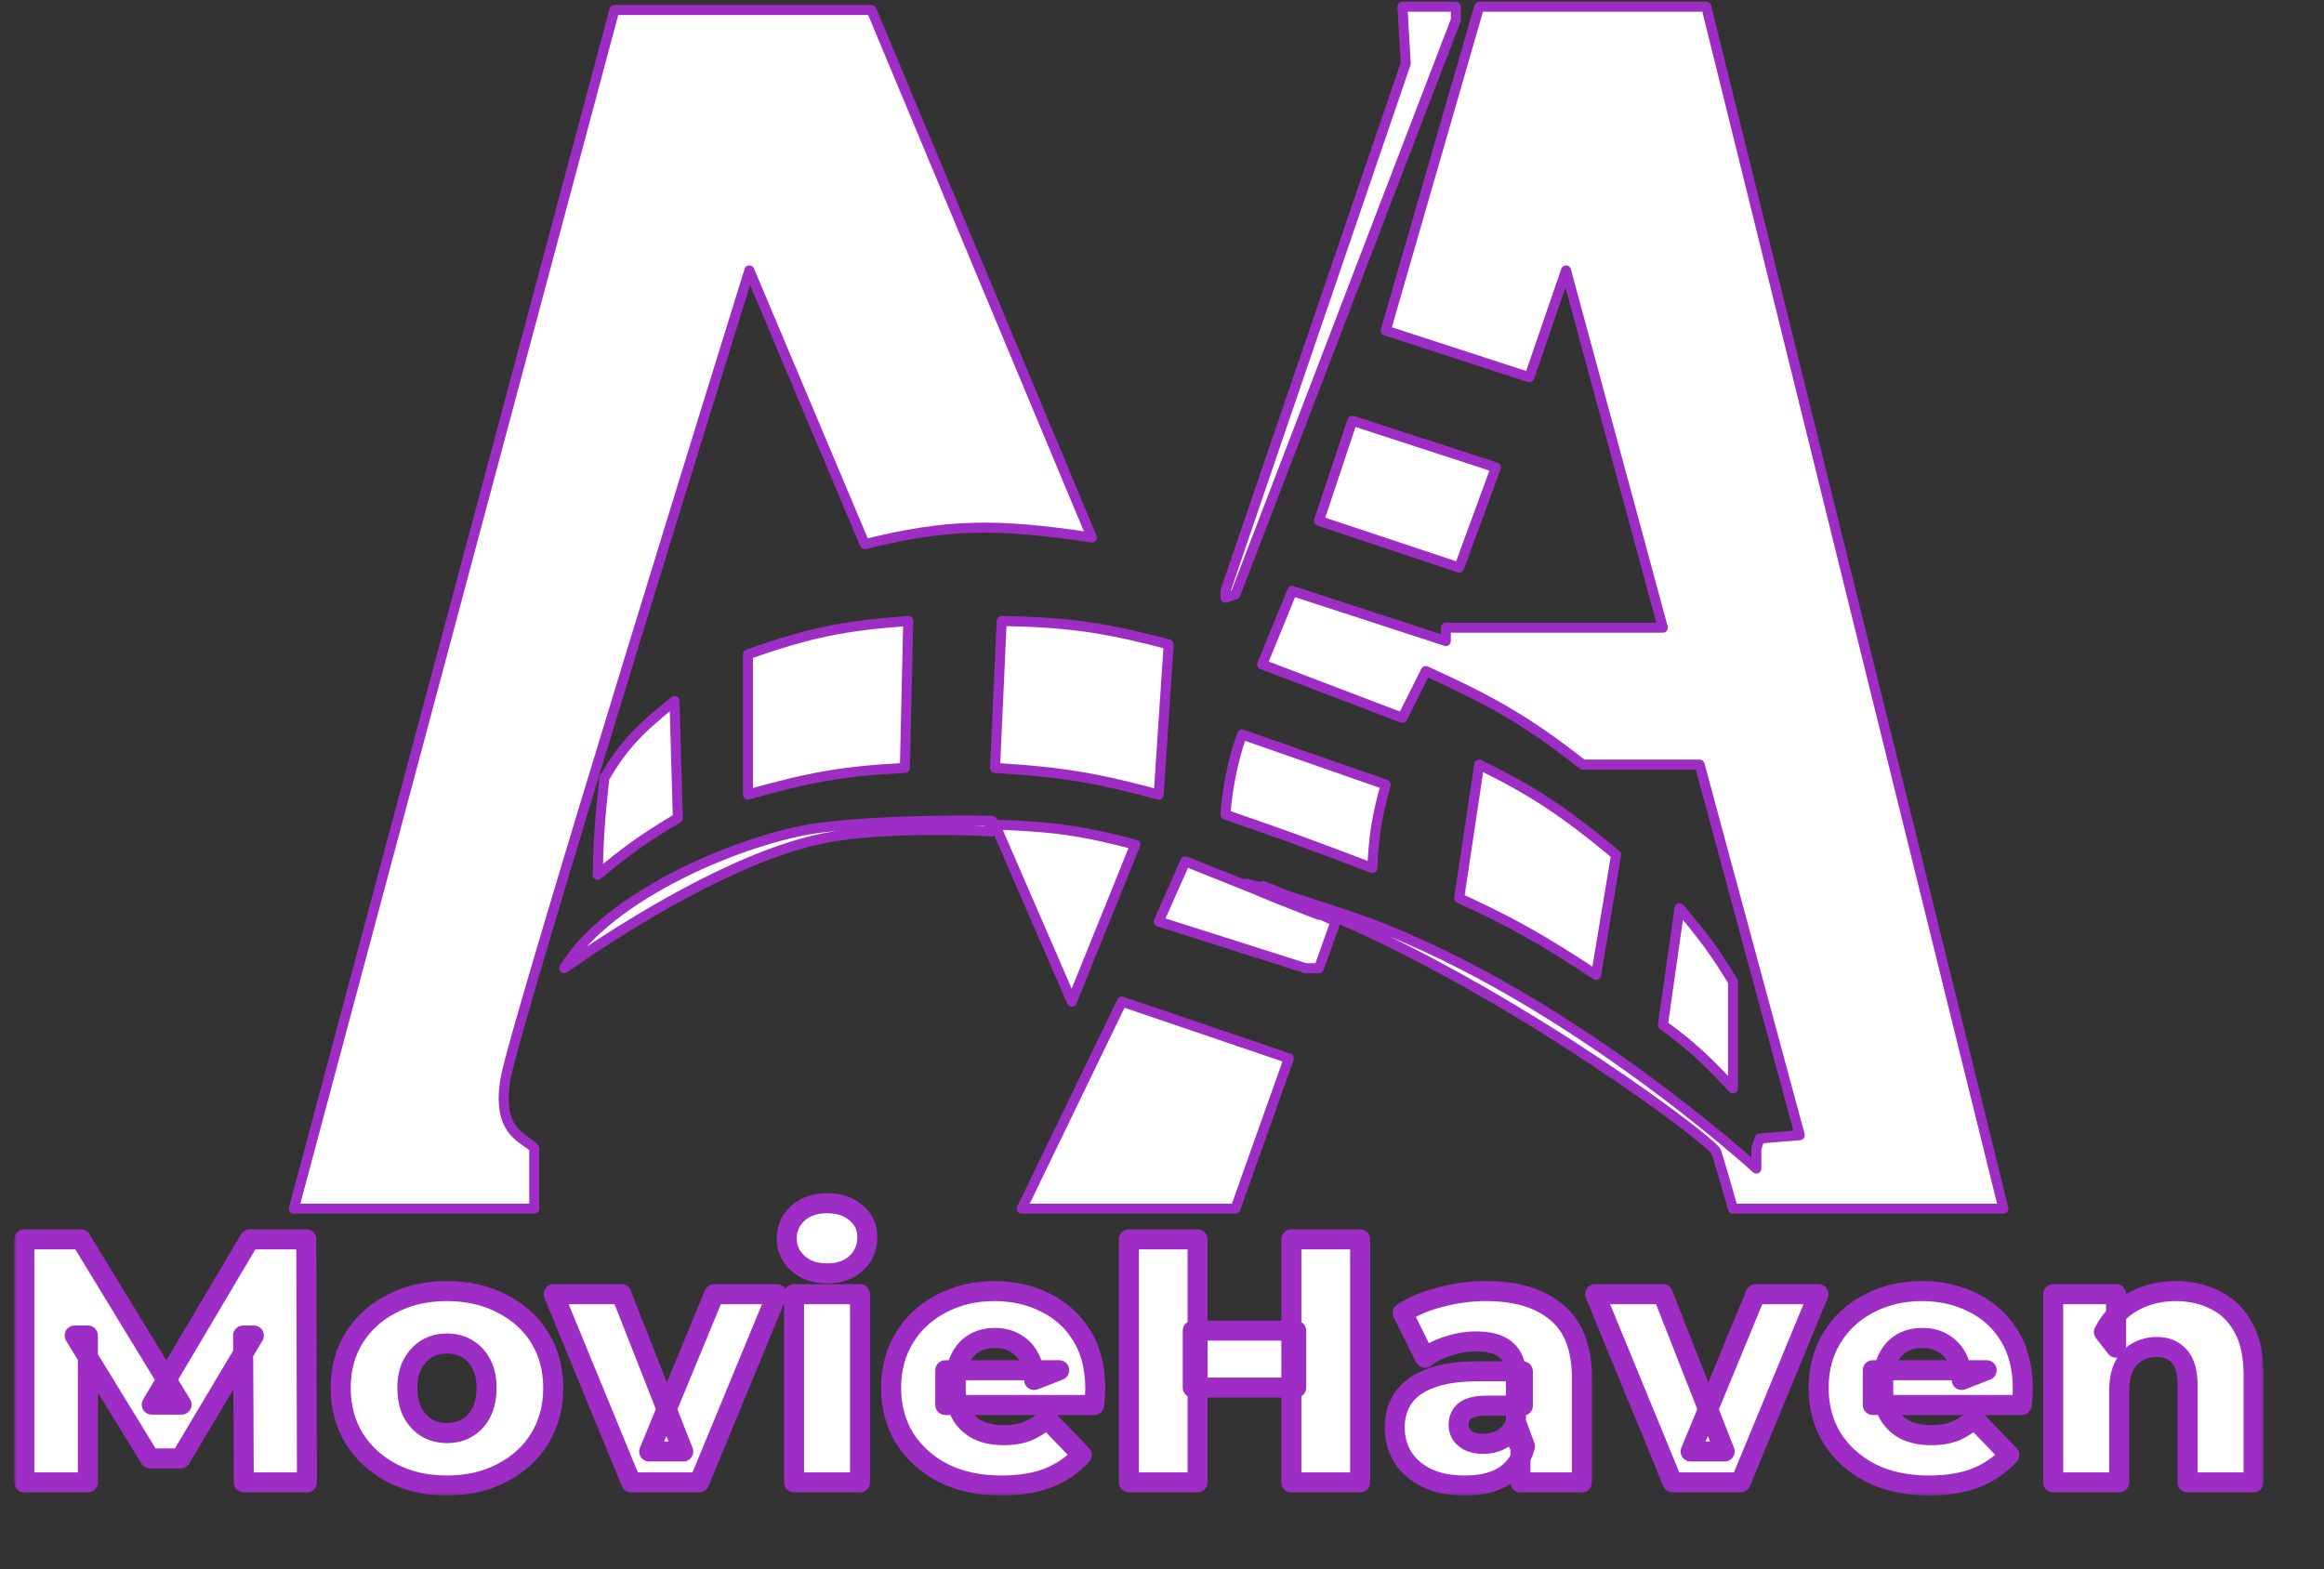 <svg width="348" height="235" viewBox="0 0 348 235" fill="none" xmlns="http://www.w3.org/2000/svg">
<rect x="0" y="0" width="348" height="235" fill="#333333" stroke="none"/>
<path d="M90.5 116.5C89.787 122.873 89.62 125.935 89.5 131C93.56 127.647 96.014 125.776 101.5 122.5L101 105C95.837 109.112 93.376 111.572 90.5 116.5Z" fill="white"/>
<path d="M112 119V98C121.362 94.673 126.617 93.674 136 93L135.5 115C125.976 115.489 120.868 116.491 112 119Z" fill="white"/>
<path d="M149 115L150 93C160.074 93.173 165.527 94.019 175 96.5L173.5 119C164.721 116.644 159.495 115.63 149 115Z" fill="white"/>
<path d="M197.5 78L202.5 63L224 70L218.5 85L197.5 78Z" fill="white"/>
<path d="M218.5 134.5L221.5 114.5C229.351 118.368 233.835 121.249 242 128L239 146C230.83 140.628 226.332 138.1 218.5 134.5Z" fill="white"/>
<path d="M249 153.5L251.5 136C254.988 140.139 256.804 142.519 259.5 147V163C255.723 158.964 253.516 156.791 249 153.5Z" fill="white"/>
<path d="M153 181L168 150L193 158.5L185 181H153Z" fill="white"/>
<path d="M123.5 125.5C106.79 128.777 84.5 145 84.5 145C91.069 133.936 111.5 125.5 122.5 124C133.5 122.5 152.411 122.903 148 123L148.5 124.5C148.5 124.5 133.088 123.62 123.5 125.5Z" fill="white"/>
<path d="M90.5 116.5C89.787 122.873 89.62 125.935 89.5 131C93.56 127.647 96.014 125.776 101.5 122.5L101 105C95.837 109.112 93.376 111.572 90.5 116.5Z" stroke="#9D2DC5" stroke-width="1.5" stroke-linejoin="round"/>
<path d="M112 119V98C121.362 94.673 126.617 93.674 136 93L135.5 115C125.976 115.489 120.868 116.491 112 119Z" stroke="#9D2DC5" stroke-width="1.5" stroke-linejoin="round"/>
<path d="M149 115L150 93C160.074 93.173 165.527 94.019 175 96.5L173.5 119C164.721 116.644 159.495 115.63 149 115Z" stroke="#9D2DC5" stroke-width="1.5" stroke-linejoin="round"/>
<path d="M197.5 78L202.5 63L224 70L218.5 85L197.5 78Z" stroke="#9D2DC5" stroke-width="1.5" stroke-linejoin="round"/>
<path d="M218.5 134.5L221.5 114.5C229.351 118.368 233.835 121.249 242 128L239 146C230.83 140.628 226.332 138.1 218.5 134.5Z" stroke="#9D2DC5" stroke-width="1.5" stroke-linejoin="round"/>
<path d="M249 153.5L251.5 136C254.988 140.139 256.804 142.519 259.5 147V163C255.723 158.964 253.516 156.791 249 153.5Z" stroke="#9D2DC5" stroke-width="1.5" stroke-linejoin="round"/>
<path d="M153 181L168 150L193 158.5L185 181H153Z" stroke="#9D2DC5" stroke-width="1.5" stroke-linejoin="round"/>
<path d="M123.5 125.5C106.79 128.777 84.5 145 84.5 145C91.069 133.936 111.5 125.5 122.5 124C133.5 122.5 152.411 122.903 148 123L148.5 124.5C148.5 124.5 133.088 123.62 123.5 125.5Z" stroke="#9D2DC5" stroke-width="1.5" stroke-linejoin="round"/>
<path d="M186 110C185.333 111.667 183.9 116.4 183.5 122C192.015 124.928 196.833 126.682 205.5 130C205.712 125.101 206.177 122.3 207.5 117.5L186 110Z" fill="white" stroke="#9D2DC5" stroke-width="1.5" stroke-linejoin="round"/>
<path d="M92 1.5L44 181H80V172C79 170.5 74.211 170 75.711 161.5C77.211 153 112.211 40.5 112.211 40.5L129.5 81.5C141.658 78.473 149.066 78.31 163.5 80.5L130.5 1.5H92Z" fill="white"/>
<path d="M160.5 150L149 123.5C157.446 123.774 162.06 124.383 170 126.5L160.5 150Z" fill="white"/>
<path d="M92 1.5L44 181H80V172C79 170.5 74.211 170 75.711 161.5C77.211 153 112.211 40.5 112.211 40.5L129.5 81.5C141.658 78.473 149.066 78.31 163.5 80.5L130.5 1.5H92Z" stroke="#9D2DC5" stroke-width="1.5" stroke-linejoin="round"/>
<path d="M160.5 150L149 123.5C157.446 123.774 162.06 124.383 170 126.5L160.5 150Z" stroke="#9D2DC5" stroke-width="1.5" stroke-linejoin="round"/>
<path d="M210.5 9.5L210 1H218V3L185 89L183.5 89.5V88.5L210.5 9.5Z" fill="white"/>
<path d="M207.5 49.5L221.5 1H255.5L300 181H259.5C259.5 181 257.5 174 257 172.5C256.5 171 228.5 149.931 201.5 138C197.287 136.138 194.352 134.858 192.399 134.022C191.615 133.773 190.919 133.555 190.305 133.366C193.143 134.792 200 138 200 138L197.5 145H195.5L173.5 138L177.5 129L187.984 133.193C185.755 132.217 185.289 131.823 190.305 133.366C188.525 132.472 188.327 132.279 192.399 134.022C194.649 134.736 197.629 135.71 201.5 137C233 147.5 263 175 263 175V172L263.5 170.5L269.5 170L254.5 114.5H237C228.816 108.086 223.617 105.075 213.5 100.5L210 107.5L189 99.5L193.5 88.5L216.5 96V94H249L234.5 40.5L229 56.5L207.5 49.5Z" fill="white"/>
<path d="M210 1L210.5 9.5L183.5 88.5V89.5L185 89L218 3V1H210ZM221.5 1L207.5 49.5L229 56.5L234.5 40.5L249 94H216.5V96L193.5 88.5L189 99.5L210 107.5L213.5 100.5C223.617 105.075 228.816 108.086 237 114.5H254.5L269.5 170L263.5 170.5L263 172V175C263 175 233 147.5 201.5 137C170 126.5 197.5 137 197.5 137L177.5 129L173.5 138L195.5 145H197.5L200 138C200 138 174.5 126.069 201.5 138C228.5 149.931 256.5 171 257 172.5C257.5 174 259.5 181 259.5 181H300L255.5 1H221.5Z" stroke="#9D2DC5" stroke-width="1.5" stroke-linejoin="round"/>
<mask id="path-6-outside-1_79_9" maskUnits="userSpaceOnUse" x="2" y="178" width="337" height="46" fill="black">
<rect fill="white" x="2" y="178" width="337" height="46"/>
<path d="M3.64 222V185.6H12.116L27.196 210.352H22.724L37.388 185.6H45.864L45.968 222H36.504L36.4 200.004H38.012L27.04 218.412H22.464L11.18 200.004H13.156V222H3.64ZM66.929 222.468C63.844 222.468 61.105 221.844 58.713 220.596C56.321 219.348 54.432 217.632 53.045 215.448C51.693 213.229 51.017 210.699 51.017 207.856C51.017 205.013 51.693 202.5 53.045 200.316C54.432 198.132 56.321 196.433 58.713 195.22C61.105 193.972 63.844 193.348 66.929 193.348C70.015 193.348 72.753 193.972 75.145 195.22C77.572 196.433 79.461 198.132 80.813 200.316C82.165 202.5 82.841 205.013 82.841 207.856C82.841 210.699 82.165 213.229 80.813 215.448C79.461 217.632 77.572 219.348 75.145 220.596C72.753 221.844 70.015 222.468 66.929 222.468ZM66.929 214.616C68.073 214.616 69.079 214.356 69.945 213.836C70.847 213.316 71.557 212.553 72.077 211.548C72.597 210.508 72.857 209.277 72.857 207.856C72.857 206.435 72.597 205.239 72.077 204.268C71.557 203.263 70.847 202.5 69.945 201.98C69.079 201.46 68.073 201.2 66.929 201.2C65.82 201.2 64.815 201.46 63.913 201.98C63.047 202.5 62.336 203.263 61.781 204.268C61.261 205.239 61.001 206.435 61.001 207.856C61.001 209.277 61.261 210.508 61.781 211.548C62.336 212.553 63.047 213.316 63.913 213.836C64.815 214.356 65.82 214.616 66.929 214.616ZM94.508 222L82.912 193.816H93.052L102.308 217.372H97.212L106.936 193.816H116.348L104.7 222H94.508ZM118.902 222V193.816H128.782V222H118.902ZM123.842 190.696C122.04 190.696 120.584 190.193 119.474 189.188C118.365 188.183 117.81 186.935 117.81 185.444C117.81 183.953 118.365 182.705 119.474 181.7C120.584 180.695 122.04 180.192 123.842 180.192C125.645 180.192 127.101 180.677 128.21 181.648C129.32 182.584 129.874 183.797 129.874 185.288C129.874 186.848 129.32 188.148 128.21 189.188C127.136 190.193 125.68 190.696 123.842 190.696ZM149.971 222.468C146.643 222.468 143.731 221.844 141.235 220.596C138.774 219.313 136.85 217.58 135.463 215.396C134.111 213.177 133.435 210.664 133.435 207.856C133.435 205.048 134.094 202.552 135.411 200.368C136.763 198.149 138.618 196.433 140.975 195.22C143.333 193.972 145.985 193.348 148.931 193.348C151.705 193.348 154.235 193.92 156.523 195.064C158.811 196.173 160.631 197.82 161.983 200.004C163.335 202.188 164.011 204.84 164.011 207.96C164.011 208.307 163.994 208.705 163.959 209.156C163.925 209.607 163.89 210.023 163.855 210.404H141.547V205.204H158.603L154.859 206.66C154.894 205.377 154.651 204.268 154.131 203.332C153.646 202.396 152.953 201.668 152.051 201.148C151.185 200.628 150.162 200.368 148.983 200.368C147.805 200.368 146.765 200.628 145.863 201.148C144.997 201.668 144.321 202.413 143.835 203.384C143.35 204.32 143.107 205.429 143.107 206.712V208.22C143.107 209.607 143.385 210.803 143.939 211.808C144.529 212.813 145.361 213.593 146.435 214.148C147.51 214.668 148.793 214.928 150.283 214.928C151.67 214.928 152.849 214.737 153.819 214.356C154.825 213.94 155.813 213.316 156.783 212.484L161.983 217.892C160.631 219.383 158.967 220.527 156.991 221.324C155.015 222.087 152.675 222.468 149.971 222.468ZM193.371 185.6H203.667V222H193.371V185.6ZM179.331 222H169.035V185.6H179.331V222ZM194.099 207.804H178.603V199.276H194.099V207.804ZM227.673 222V216.748L226.997 215.448V205.776C226.997 204.216 226.512 203.02 225.541 202.188C224.605 201.321 223.097 200.888 221.017 200.888C219.665 200.888 218.296 201.113 216.909 201.564C215.522 201.98 214.344 202.569 213.373 203.332L210.045 196.624C211.64 195.584 213.546 194.787 215.765 194.232C218.018 193.643 220.254 193.348 222.473 193.348C227.049 193.348 230.585 194.405 233.081 196.52C235.612 198.6 236.877 201.876 236.877 206.348V222H227.673ZM219.353 222.468C217.1 222.468 215.193 222.087 213.633 221.324C212.073 220.561 210.877 219.521 210.045 218.204C209.248 216.887 208.849 215.413 208.849 213.784C208.849 212.051 209.282 210.56 210.149 209.312C211.05 208.029 212.42 207.059 214.257 206.4C216.094 205.707 218.469 205.36 221.381 205.36H228.037V210.508H222.733C221.138 210.508 220.012 210.768 219.353 211.288C218.729 211.808 218.417 212.501 218.417 213.368C218.417 214.235 218.746 214.928 219.405 215.448C220.064 215.968 220.965 216.228 222.109 216.228C223.184 216.228 224.154 215.968 225.021 215.448C225.922 214.893 226.581 214.061 226.997 212.952L228.349 216.592C227.829 218.533 226.806 220.007 225.281 221.012C223.79 221.983 221.814 222.468 219.353 222.468ZM250.458 222L238.862 193.816H249.002L258.258 217.372H253.162L262.886 193.816H272.298L260.65 222H250.458ZM288.858 222.468C285.53 222.468 282.618 221.844 280.122 220.596C277.661 219.313 275.737 217.58 274.35 215.396C272.998 213.177 272.322 210.664 272.322 207.856C272.322 205.048 272.981 202.552 274.298 200.368C275.65 198.149 277.505 196.433 279.862 195.22C282.219 193.972 284.871 193.348 287.818 193.348C290.591 193.348 293.122 193.92 295.41 195.064C297.698 196.173 299.518 197.82 300.87 200.004C302.222 202.188 302.898 204.84 302.898 207.96C302.898 208.307 302.881 208.705 302.846 209.156C302.811 209.607 302.777 210.023 302.742 210.404H280.434V205.204H297.49L293.746 206.66C293.781 205.377 293.538 204.268 293.018 203.332C292.533 202.396 291.839 201.668 290.938 201.148C290.071 200.628 289.049 200.368 287.87 200.368C286.691 200.368 285.651 200.628 284.75 201.148C283.883 201.668 283.207 202.413 282.722 203.384C282.237 204.32 281.994 205.429 281.994 206.712V208.22C281.994 209.607 282.271 210.803 282.826 211.808C283.415 212.813 284.247 213.593 285.322 214.148C286.397 214.668 287.679 214.928 289.17 214.928C290.557 214.928 291.735 214.737 292.706 214.356C293.711 213.94 294.699 213.316 295.67 212.484L300.87 217.892C299.518 219.383 297.854 220.527 295.878 221.324C293.902 222.087 291.562 222.468 288.858 222.468ZM325.809 193.348C327.993 193.348 329.969 193.799 331.737 194.7C333.505 195.567 334.892 196.919 335.897 198.756C336.937 200.593 337.457 202.968 337.457 205.88V222H327.577V207.492C327.577 205.481 327.161 204.025 326.329 203.124C325.532 202.188 324.405 201.72 322.949 201.72C321.909 201.72 320.956 201.963 320.089 202.448C319.223 202.899 318.547 203.609 318.061 204.58C317.576 205.551 317.333 206.816 317.333 208.376V222H307.453V193.816H316.865V201.824L315.045 199.484C316.12 197.439 317.593 195.913 319.465 194.908C321.337 193.868 323.452 193.348 325.809 193.348Z"/>
</mask>
<path d="M3.64 222V185.6H12.116L27.196 210.352H22.724L37.388 185.6H45.864L45.968 222H36.504L36.4 200.004H38.012L27.04 218.412H22.464L11.18 200.004H13.156V222H3.64ZM66.929 222.468C63.844 222.468 61.105 221.844 58.713 220.596C56.321 219.348 54.432 217.632 53.045 215.448C51.693 213.229 51.017 210.699 51.017 207.856C51.017 205.013 51.693 202.5 53.045 200.316C54.432 198.132 56.321 196.433 58.713 195.22C61.105 193.972 63.844 193.348 66.929 193.348C70.015 193.348 72.753 193.972 75.145 195.22C77.572 196.433 79.461 198.132 80.813 200.316C82.165 202.5 82.841 205.013 82.841 207.856C82.841 210.699 82.165 213.229 80.813 215.448C79.461 217.632 77.572 219.348 75.145 220.596C72.753 221.844 70.015 222.468 66.929 222.468ZM66.929 214.616C68.073 214.616 69.079 214.356 69.945 213.836C70.847 213.316 71.557 212.553 72.077 211.548C72.597 210.508 72.857 209.277 72.857 207.856C72.857 206.435 72.597 205.239 72.077 204.268C71.557 203.263 70.847 202.5 69.945 201.98C69.079 201.46 68.073 201.2 66.929 201.2C65.82 201.2 64.815 201.46 63.913 201.98C63.047 202.5 62.336 203.263 61.781 204.268C61.261 205.239 61.001 206.435 61.001 207.856C61.001 209.277 61.261 210.508 61.781 211.548C62.336 212.553 63.047 213.316 63.913 213.836C64.815 214.356 65.82 214.616 66.929 214.616ZM94.508 222L82.912 193.816H93.052L102.308 217.372H97.212L106.936 193.816H116.348L104.7 222H94.508ZM118.902 222V193.816H128.782V222H118.902ZM123.842 190.696C122.04 190.696 120.584 190.193 119.474 189.188C118.365 188.183 117.81 186.935 117.81 185.444C117.81 183.953 118.365 182.705 119.474 181.7C120.584 180.695 122.04 180.192 123.842 180.192C125.645 180.192 127.101 180.677 128.21 181.648C129.32 182.584 129.874 183.797 129.874 185.288C129.874 186.848 129.32 188.148 128.21 189.188C127.136 190.193 125.68 190.696 123.842 190.696ZM149.971 222.468C146.643 222.468 143.731 221.844 141.235 220.596C138.774 219.313 136.85 217.58 135.463 215.396C134.111 213.177 133.435 210.664 133.435 207.856C133.435 205.048 134.094 202.552 135.411 200.368C136.763 198.149 138.618 196.433 140.975 195.22C143.333 193.972 145.985 193.348 148.931 193.348C151.705 193.348 154.235 193.92 156.523 195.064C158.811 196.173 160.631 197.82 161.983 200.004C163.335 202.188 164.011 204.84 164.011 207.96C164.011 208.307 163.994 208.705 163.959 209.156C163.925 209.607 163.89 210.023 163.855 210.404H141.547V205.204H158.603L154.859 206.66C154.894 205.377 154.651 204.268 154.131 203.332C153.646 202.396 152.953 201.668 152.051 201.148C151.185 200.628 150.162 200.368 148.983 200.368C147.805 200.368 146.765 200.628 145.863 201.148C144.997 201.668 144.321 202.413 143.835 203.384C143.35 204.32 143.107 205.429 143.107 206.712V208.22C143.107 209.607 143.385 210.803 143.939 211.808C144.529 212.813 145.361 213.593 146.435 214.148C147.51 214.668 148.793 214.928 150.283 214.928C151.67 214.928 152.849 214.737 153.819 214.356C154.825 213.94 155.813 213.316 156.783 212.484L161.983 217.892C160.631 219.383 158.967 220.527 156.991 221.324C155.015 222.087 152.675 222.468 149.971 222.468ZM193.371 185.6H203.667V222H193.371V185.6ZM179.331 222H169.035V185.6H179.331V222ZM194.099 207.804H178.603V199.276H194.099V207.804ZM227.673 222V216.748L226.997 215.448V205.776C226.997 204.216 226.512 203.02 225.541 202.188C224.605 201.321 223.097 200.888 221.017 200.888C219.665 200.888 218.296 201.113 216.909 201.564C215.522 201.98 214.344 202.569 213.373 203.332L210.045 196.624C211.64 195.584 213.546 194.787 215.765 194.232C218.018 193.643 220.254 193.348 222.473 193.348C227.049 193.348 230.585 194.405 233.081 196.52C235.612 198.6 236.877 201.876 236.877 206.348V222H227.673ZM219.353 222.468C217.1 222.468 215.193 222.087 213.633 221.324C212.073 220.561 210.877 219.521 210.045 218.204C209.248 216.887 208.849 215.413 208.849 213.784C208.849 212.051 209.282 210.56 210.149 209.312C211.05 208.029 212.42 207.059 214.257 206.4C216.094 205.707 218.469 205.36 221.381 205.36H228.037V210.508H222.733C221.138 210.508 220.012 210.768 219.353 211.288C218.729 211.808 218.417 212.501 218.417 213.368C218.417 214.235 218.746 214.928 219.405 215.448C220.064 215.968 220.965 216.228 222.109 216.228C223.184 216.228 224.154 215.968 225.021 215.448C225.922 214.893 226.581 214.061 226.997 212.952L228.349 216.592C227.829 218.533 226.806 220.007 225.281 221.012C223.79 221.983 221.814 222.468 219.353 222.468ZM250.458 222L238.862 193.816H249.002L258.258 217.372H253.162L262.886 193.816H272.298L260.65 222H250.458ZM288.858 222.468C285.53 222.468 282.618 221.844 280.122 220.596C277.661 219.313 275.737 217.58 274.35 215.396C272.998 213.177 272.322 210.664 272.322 207.856C272.322 205.048 272.981 202.552 274.298 200.368C275.65 198.149 277.505 196.433 279.862 195.22C282.219 193.972 284.871 193.348 287.818 193.348C290.591 193.348 293.122 193.92 295.41 195.064C297.698 196.173 299.518 197.82 300.87 200.004C302.222 202.188 302.898 204.84 302.898 207.96C302.898 208.307 302.881 208.705 302.846 209.156C302.811 209.607 302.777 210.023 302.742 210.404H280.434V205.204H297.49L293.746 206.66C293.781 205.377 293.538 204.268 293.018 203.332C292.533 202.396 291.839 201.668 290.938 201.148C290.071 200.628 289.049 200.368 287.87 200.368C286.691 200.368 285.651 200.628 284.75 201.148C283.883 201.668 283.207 202.413 282.722 203.384C282.237 204.32 281.994 205.429 281.994 206.712V208.22C281.994 209.607 282.271 210.803 282.826 211.808C283.415 212.813 284.247 213.593 285.322 214.148C286.397 214.668 287.679 214.928 289.17 214.928C290.557 214.928 291.735 214.737 292.706 214.356C293.711 213.94 294.699 213.316 295.67 212.484L300.87 217.892C299.518 219.383 297.854 220.527 295.878 221.324C293.902 222.087 291.562 222.468 288.858 222.468ZM325.809 193.348C327.993 193.348 329.969 193.799 331.737 194.7C333.505 195.567 334.892 196.919 335.897 198.756C336.937 200.593 337.457 202.968 337.457 205.88V222H327.577V207.492C327.577 205.481 327.161 204.025 326.329 203.124C325.532 202.188 324.405 201.72 322.949 201.72C321.909 201.72 320.956 201.963 320.089 202.448C319.223 202.899 318.547 203.609 318.061 204.58C317.576 205.551 317.333 206.816 317.333 208.376V222H307.453V193.816H316.865V201.824L315.045 199.484C316.12 197.439 317.593 195.913 319.465 194.908C321.337 193.868 323.452 193.348 325.809 193.348Z" fill="white"/>
<path d="M3.64 222H2.14C2.14 222.828 2.812 223.5 3.64 223.5L3.64 222ZM3.64 185.6V184.1C2.812 184.1 2.14 184.772 2.14 185.6H3.64ZM12.116 185.6L13.397 184.82C13.125 184.373 12.639 184.1 12.116 184.1V185.6ZM27.196 210.352V211.852C27.738 211.852 28.238 211.559 28.504 211.087C28.769 210.614 28.759 210.035 28.477 209.572L27.196 210.352ZM22.724 210.352L21.433 209.587C21.159 210.051 21.154 210.626 21.421 211.095C21.688 211.563 22.185 211.852 22.724 211.852V210.352ZM37.388 185.6V184.1C36.858 184.1 36.368 184.38 36.097 184.835L37.388 185.6ZM45.864 185.6L47.364 185.596C47.362 184.769 46.691 184.1 45.864 184.1V185.6ZM45.968 222V223.5C46.367 223.5 46.749 223.341 47.03 223.059C47.312 222.777 47.469 222.394 47.468 221.996L45.968 222ZM36.504 222L35.004 222.007C35.008 222.833 35.678 223.5 36.504 223.5V222ZM36.4 200.004V198.504C36.001 198.504 35.618 198.663 35.337 198.946C35.055 199.229 34.898 199.612 34.9 200.011L36.4 200.004ZM38.012 200.004L39.3 200.772C39.577 200.308 39.583 199.732 39.316 199.263C39.05 198.794 38.552 198.504 38.012 198.504V200.004ZM27.04 218.412V219.912C27.569 219.912 28.058 219.634 28.328 219.18L27.04 218.412ZM22.464 218.412L21.185 219.196C21.458 219.641 21.942 219.912 22.464 219.912V218.412ZM11.18 200.004V198.504C10.637 198.504 10.136 198.797 9.871 199.271C9.606 199.745 9.617 200.325 9.901 200.788L11.18 200.004ZM13.156 200.004H14.656C14.656 199.176 13.984 198.504 13.156 198.504V200.004ZM13.156 222V223.5C13.984 223.5 14.656 222.828 14.656 222H13.156ZM5.14 222V185.6H2.14V222H5.14ZM3.64 187.1H12.116V184.1H3.64V187.1ZM10.835 186.38L25.915 211.132L28.477 209.572L13.397 184.82L10.835 186.38ZM27.196 208.852H22.724V211.852H27.196V208.852ZM24.015 211.117L38.678 186.365L36.097 184.835L21.433 209.587L24.015 211.117ZM37.388 187.1H45.864V184.1H37.388V187.1ZM44.364 185.604L44.468 222.004L47.468 221.996L47.364 185.596L44.364 185.604ZM45.968 220.5H36.504V223.5H45.968V220.5ZM38.004 221.993L37.9 199.997L34.9 200.011L35.004 222.007L38.004 221.993ZM36.4 201.504H38.012V198.504H36.4V201.504ZM36.724 199.236L25.752 217.644L28.328 219.18L39.3 200.772L36.724 199.236ZM27.04 216.912H22.464V219.912H27.04V216.912ZM23.743 217.628L12.459 199.22L9.901 200.788L21.185 219.196L23.743 217.628ZM11.18 201.504H13.156V198.504H11.18V201.504ZM11.656 200.004V222H14.656V200.004H11.656ZM13.156 220.5H3.64V223.5H13.156V220.5ZM58.713 220.596L59.407 219.266L58.713 220.596ZM53.045 215.448L51.764 216.229C51.769 216.236 51.774 216.244 51.779 216.252L53.045 215.448ZM53.045 200.316L51.779 199.512C51.776 199.517 51.773 199.522 51.77 199.526L53.045 200.316ZM58.713 195.22L59.392 196.558C59.397 196.555 59.402 196.553 59.407 196.55L58.713 195.22ZM75.145 195.22L74.451 196.55C74.459 196.554 74.467 196.558 74.475 196.562L75.145 195.22ZM80.813 200.316L79.538 201.106L79.538 201.106L80.813 200.316ZM80.813 215.448L82.089 216.238L82.094 216.229L80.813 215.448ZM75.145 220.596L74.459 219.262L74.451 219.266L75.145 220.596ZM69.945 213.836L69.196 212.537C69.188 212.541 69.181 212.545 69.174 212.55L69.945 213.836ZM72.077 211.548L73.41 212.237C73.413 212.231 73.416 212.225 73.419 212.219L72.077 211.548ZM72.077 204.268L70.745 204.957C70.748 204.964 70.752 204.97 70.755 204.976L72.077 204.268ZM69.945 201.98L69.174 203.266C69.181 203.271 69.188 203.275 69.196 203.279L69.945 201.98ZM63.913 201.98L63.164 200.681C63.156 200.685 63.149 200.689 63.142 200.694L63.913 201.98ZM61.781 204.268L60.468 203.543C60.465 203.549 60.462 203.554 60.459 203.56L61.781 204.268ZM61.781 211.548L60.44 212.219C60.449 212.237 60.458 212.255 60.468 212.273L61.781 211.548ZM63.913 213.836L63.142 215.122C63.149 215.127 63.156 215.131 63.164 215.135L63.913 213.836ZM66.929 220.968C64.051 220.968 61.556 220.387 59.407 219.266L58.019 221.926C60.655 223.301 63.637 223.968 66.929 223.968V220.968ZM59.407 219.266C57.238 218.135 55.551 216.596 54.312 214.644L51.779 216.252C53.313 218.668 55.404 220.561 58.019 221.926L59.407 219.266ZM54.326 214.667C53.131 212.706 52.517 210.45 52.517 207.856H49.517C49.517 210.947 50.256 213.753 51.764 216.229L54.326 214.667ZM52.517 207.856C52.517 205.262 53.131 203.028 54.321 201.106L51.77 199.526C50.256 201.972 49.517 204.765 49.517 207.856H52.517ZM54.312 201.12C55.548 199.172 57.231 197.654 59.392 196.558L58.035 193.882C55.412 195.213 53.316 197.092 51.779 199.512L54.312 201.12ZM59.407 196.55C61.556 195.429 64.051 194.848 66.929 194.848V191.848C63.637 191.848 60.655 192.515 58.019 193.89L59.407 196.55ZM66.929 194.848C69.808 194.848 72.303 195.429 74.451 196.55L75.839 193.89C73.204 192.515 70.221 191.848 66.929 191.848V194.848ZM74.475 196.562C76.667 197.658 78.341 199.172 79.538 201.106L82.089 199.526C80.582 197.092 78.477 195.209 75.816 193.878L74.475 196.562ZM79.538 201.106C80.728 203.028 81.341 205.262 81.341 207.856H84.341C84.341 204.765 83.603 201.972 82.089 199.526L79.538 201.106ZM81.341 207.856C81.341 210.45 80.728 212.706 79.532 214.667L82.094 216.229C83.603 213.753 84.341 210.947 84.341 207.856H81.341ZM79.538 214.658C78.338 216.596 76.659 218.131 74.459 219.262L75.831 221.93C78.484 220.565 80.584 218.668 82.089 216.238L79.538 214.658ZM74.451 219.266C72.303 220.387 69.808 220.968 66.929 220.968V223.968C70.221 223.968 73.204 223.301 75.839 221.926L74.451 219.266ZM66.929 216.116C68.308 216.116 69.588 215.8 70.717 215.122L69.174 212.55C68.57 212.912 67.838 213.116 66.929 213.116V216.116ZM70.695 215.135C71.867 214.459 72.77 213.474 73.41 212.237L70.745 210.859C70.345 211.633 69.827 212.173 69.196 212.537L70.695 215.135ZM73.419 212.219C74.064 210.929 74.357 209.459 74.357 207.856H71.357C71.357 209.095 71.131 210.087 70.736 210.877L73.419 212.219ZM74.357 207.856C74.357 206.257 74.065 204.802 73.4 203.56L70.755 204.976C71.129 205.675 71.357 206.612 71.357 207.856H74.357ZM73.41 203.579C72.77 202.342 71.867 201.357 70.695 200.681L69.196 203.279C69.827 203.643 70.345 204.183 70.745 204.957L73.41 203.579ZM70.717 200.694C69.588 200.016 68.308 199.7 66.929 199.7V202.7C67.838 202.7 68.57 202.904 69.174 203.266L70.717 200.694ZM66.929 199.7C65.575 199.7 64.308 200.021 63.164 200.681L64.663 203.279C65.321 202.899 66.065 202.7 66.929 202.7V199.7ZM63.142 200.694C62.019 201.368 61.133 202.338 60.468 203.543L63.095 204.993C63.539 204.187 64.075 203.632 64.685 203.266L63.142 200.694ZM60.459 203.56C59.793 204.802 59.501 206.257 59.501 207.856H62.501C62.501 206.612 62.729 205.675 63.103 204.976L60.459 203.56ZM59.501 207.856C59.501 209.459 59.795 210.929 60.44 212.219L63.123 210.877C62.728 210.087 62.501 209.095 62.501 207.856H59.501ZM60.468 212.273C61.133 213.478 62.019 214.448 63.142 215.122L64.685 212.55C64.075 212.184 63.539 211.629 63.095 210.823L60.468 212.273ZM63.164 215.135C64.308 215.795 65.575 216.116 66.929 216.116V213.116C66.065 213.116 65.321 212.917 64.663 212.537L63.164 215.135ZM94.508 222L93.121 222.571C93.353 223.133 93.9 223.5 94.508 223.5V222ZM82.912 193.816V192.316C82.412 192.316 81.945 192.565 81.666 192.981C81.388 193.397 81.335 193.924 81.525 194.387L82.912 193.816ZM93.052 193.816L94.448 193.267C94.223 192.693 93.669 192.316 93.052 192.316V193.816ZM102.308 217.372V218.872C102.804 218.872 103.269 218.627 103.548 218.217C103.827 217.807 103.886 217.285 103.704 216.823L102.308 217.372ZM97.212 217.372L95.826 216.8C95.635 217.262 95.687 217.79 95.966 218.206C96.244 218.622 96.712 218.872 97.212 218.872V217.372ZM106.936 193.816V192.316C106.329 192.316 105.782 192.682 105.55 193.244L106.936 193.816ZM116.348 193.816L117.735 194.389C117.926 193.926 117.874 193.398 117.595 192.982C117.317 192.566 116.849 192.316 116.348 192.316V193.816ZM104.7 222V223.5C105.308 223.5 105.855 223.134 106.087 222.573L104.7 222ZM95.896 221.429L84.3 193.245L81.525 194.387L93.121 222.571L95.896 221.429ZM82.912 195.316H93.052V192.316H82.912V195.316ZM91.656 194.365L100.912 217.921L103.704 216.823L94.448 193.267L91.656 194.365ZM102.308 215.872H97.212V218.872H102.308V215.872ZM98.599 217.944L108.323 194.388L105.55 193.244L95.826 216.8L98.599 217.944ZM106.936 195.316H116.348V192.316H106.936V195.316ZM114.962 193.243L103.314 221.427L106.087 222.573L117.735 194.389L114.962 193.243ZM104.7 220.5H94.508V223.5H104.7V220.5ZM118.902 222H117.402C117.402 222.828 118.074 223.5 118.902 223.5V222ZM118.902 193.816V192.316C118.074 192.316 117.402 192.988 117.402 193.816H118.902ZM128.782 193.816H130.282C130.282 192.988 129.611 192.316 128.782 192.316V193.816ZM128.782 222V223.5C129.611 223.5 130.282 222.828 130.282 222H128.782ZM119.474 189.188L120.482 188.077L120.482 188.077L119.474 189.188ZM119.474 181.7L120.482 182.811L120.482 182.811L119.474 181.7ZM128.21 181.648L127.223 182.777C127.229 182.783 127.236 182.789 127.243 182.794L128.21 181.648ZM128.21 189.188L129.235 190.283L129.236 190.282L128.21 189.188ZM120.402 222V193.816H117.402V222H120.402ZM118.902 195.316H128.782V192.316H118.902V195.316ZM127.282 193.816V222H130.282V193.816H127.282ZM128.782 220.5H118.902V223.5H128.782V220.5ZM123.842 189.196C122.332 189.196 121.261 188.783 120.482 188.077L118.467 190.299C119.906 191.604 121.748 192.196 123.842 192.196V189.196ZM120.482 188.077C119.685 187.354 119.31 186.509 119.31 185.444H116.31C116.31 187.36 117.046 189.011 118.467 190.299L120.482 188.077ZM119.31 185.444C119.31 184.379 119.685 183.534 120.482 182.811L118.467 180.589C117.046 181.877 116.31 183.528 116.31 185.444H119.31ZM120.482 182.811C121.261 182.105 122.332 181.692 123.842 181.692V178.692C121.748 178.692 119.906 179.284 118.467 180.589L120.482 182.811ZM123.842 181.692C125.366 181.692 126.444 182.096 127.223 182.777L129.198 180.519C127.758 179.259 125.924 178.692 123.842 178.692V181.692ZM127.243 182.794C128.004 183.437 128.374 184.226 128.374 185.288H131.374C131.374 183.369 130.635 181.731 129.178 180.502L127.243 182.794ZM128.374 185.288C128.374 186.446 127.983 187.345 127.185 188.094L129.236 190.282C130.657 188.951 131.374 187.25 131.374 185.288H128.374ZM127.186 188.093C126.454 188.777 125.398 189.196 123.842 189.196V192.196C125.961 192.196 127.818 191.609 129.235 190.283L127.186 188.093ZM141.235 220.596L140.542 221.926C140.549 221.93 140.557 221.934 140.564 221.938L141.235 220.596ZM135.463 215.396L134.182 216.177C134.187 216.184 134.192 216.192 134.197 216.2L135.463 215.396ZM135.411 200.368L134.13 199.587L134.127 199.593L135.411 200.368ZM140.975 195.22L141.662 196.554C141.667 196.551 141.672 196.548 141.677 196.546L140.975 195.22ZM156.523 195.064L155.852 196.406C155.858 196.408 155.863 196.411 155.869 196.414L156.523 195.064ZM161.983 200.004L163.259 199.214L163.259 199.214L161.983 200.004ZM163.959 209.156L165.455 209.271L165.455 209.271L163.959 209.156ZM163.855 210.404V211.904C164.631 211.904 165.279 211.312 165.349 210.54L163.855 210.404ZM141.547 210.404H140.047C140.047 211.232 140.719 211.904 141.547 211.904V210.404ZM141.547 205.204V203.704C140.719 203.704 140.047 204.376 140.047 205.204H141.547ZM158.603 205.204L159.147 206.602C159.82 206.34 160.211 205.637 160.078 204.927C159.944 204.218 159.325 203.704 158.603 203.704V205.204ZM154.859 206.66L153.36 206.619C153.346 207.122 153.585 207.597 153.996 207.886C154.406 208.176 154.935 208.24 155.403 208.058L154.859 206.66ZM154.131 203.332L152.8 204.022C152.806 204.035 152.813 204.048 152.82 204.06L154.131 203.332ZM152.051 201.148L151.28 202.434C151.287 202.439 151.294 202.443 151.302 202.447L152.051 201.148ZM145.863 201.148L145.114 199.849C145.106 199.853 145.099 199.857 145.092 199.862L145.863 201.148ZM143.835 203.384L145.167 204.074C145.17 204.068 145.174 204.061 145.177 204.055L143.835 203.384ZM143.939 211.808L142.626 212.533C142.632 212.544 142.639 212.555 142.645 212.567L143.939 211.808ZM146.435 214.148L145.747 215.481C145.759 215.487 145.77 215.493 145.782 215.498L146.435 214.148ZM153.819 214.356L154.368 215.752C154.376 215.749 154.384 215.745 154.393 215.742L153.819 214.356ZM156.783 212.484L157.865 211.444C157.313 210.871 156.411 210.828 155.807 211.345L156.783 212.484ZM161.983 217.892L163.094 218.9C163.624 218.316 163.611 217.421 163.065 216.852L161.983 217.892ZM156.991 221.324L157.531 222.723C157.538 222.721 157.546 222.718 157.553 222.715L156.991 221.324ZM149.971 220.968C146.832 220.968 144.157 220.38 141.906 219.254L140.564 221.938C143.305 223.308 146.455 223.968 149.971 223.968V220.968ZM141.928 219.266C139.683 218.096 137.965 216.537 136.73 214.592L134.197 216.2C135.735 218.623 137.864 220.531 140.542 221.926L141.928 219.266ZM136.744 214.615C135.547 212.651 134.935 210.412 134.935 207.856H131.935C131.935 210.916 132.676 213.704 134.182 216.177L136.744 214.615ZM134.935 207.856C134.935 205.293 135.533 203.07 136.696 201.143L134.127 199.593C132.654 202.034 131.935 204.803 131.935 207.856H134.935ZM136.692 201.149C137.898 199.17 139.544 197.644 141.662 196.554L140.289 193.886C137.691 195.223 135.629 197.128 134.13 199.587L136.692 201.149ZM141.677 196.546C143.796 195.424 146.203 194.848 148.931 194.848V191.848C145.766 191.848 142.869 192.52 140.273 193.894L141.677 196.546ZM148.931 194.848C151.492 194.848 153.79 195.374 155.852 196.406L157.194 193.722C154.681 192.466 151.917 191.848 148.931 191.848V194.848ZM155.869 196.414C157.898 197.398 159.504 198.849 160.708 200.794L163.259 199.214C161.759 196.791 159.724 194.949 157.178 193.714L155.869 196.414ZM160.708 200.794C161.884 202.694 162.511 205.059 162.511 207.96H165.511C165.511 204.621 164.786 201.682 163.259 199.214L160.708 200.794ZM162.511 207.96C162.511 208.259 162.496 208.618 162.464 209.041L165.455 209.271C165.492 208.793 165.511 208.355 165.511 207.96H162.511ZM162.464 209.041C162.429 209.486 162.395 209.895 162.361 210.268L165.349 210.54C165.384 210.15 165.42 209.727 165.455 209.271L162.464 209.041ZM163.855 208.904H141.547V211.904H163.855V208.904ZM143.047 210.404V205.204H140.047V210.404H143.047ZM141.547 206.704H158.603V203.704H141.547V206.704ZM158.06 203.806L154.316 205.262L155.403 208.058L159.147 206.602L158.06 203.806ZM156.359 206.701C156.399 205.203 156.117 203.817 155.442 202.604L152.82 204.06C153.186 204.719 153.389 205.552 153.36 206.619L156.359 206.701ZM155.463 202.642C154.848 201.455 153.954 200.514 152.801 199.849L151.302 202.447C151.951 202.822 152.444 203.337 152.8 204.022L155.463 202.642ZM152.823 199.862C151.687 199.18 150.388 198.868 148.983 198.868V201.868C149.936 201.868 150.682 202.076 151.28 202.434L152.823 199.862ZM148.983 198.868C147.577 198.868 146.272 199.181 145.114 199.849L146.613 202.447C147.257 202.075 148.032 201.868 148.983 201.868V198.868ZM145.092 199.862C143.962 200.539 143.097 201.507 142.494 202.713L145.177 204.055C145.544 203.32 146.031 202.797 146.635 202.434L145.092 199.862ZM142.504 202.694C141.886 203.884 141.607 205.24 141.607 206.712H144.607C144.607 205.618 144.814 204.756 145.167 204.074L142.504 202.694ZM141.607 206.712V208.22H144.607V206.712H141.607ZM141.607 208.22C141.607 209.808 141.926 211.264 142.626 212.533L145.253 211.083C144.843 210.342 144.607 209.406 144.607 208.22H141.607ZM142.645 212.567C143.384 213.826 144.43 214.801 145.747 215.481L147.123 212.815C146.291 212.385 145.673 211.8 145.233 211.049L142.645 212.567ZM145.782 215.498C147.104 216.138 148.621 216.428 150.283 216.428V213.428C148.964 213.428 147.915 213.198 147.089 212.798L145.782 215.498ZM150.283 216.428C151.799 216.428 153.175 216.221 154.368 215.752L153.271 212.96C152.522 213.254 151.541 213.428 150.283 213.428V216.428ZM154.393 215.742C155.568 215.256 156.689 214.54 157.759 213.623L155.807 211.345C154.936 212.092 154.082 212.624 153.246 212.97L154.393 215.742ZM155.702 213.524L160.902 218.932L163.065 216.852L157.865 211.444L155.702 213.524ZM160.872 216.884C159.681 218.198 158.209 219.215 156.43 219.933L157.553 222.715C159.726 221.838 161.581 220.568 163.094 218.9L160.872 216.884ZM156.451 219.925C154.688 220.605 152.539 220.968 149.971 220.968V223.968C152.811 223.968 155.343 223.568 157.531 222.723L156.451 219.925ZM193.371 185.6V184.1C192.542 184.1 191.871 184.772 191.871 185.6H193.371ZM203.667 185.6H205.167C205.167 184.772 204.495 184.1 203.667 184.1V185.6ZM203.667 222V223.5C204.495 223.5 205.167 222.828 205.167 222H203.667ZM193.371 222H191.871C191.871 222.828 192.542 223.5 193.371 223.5V222ZM179.331 222V223.5C180.159 223.5 180.831 222.828 180.831 222H179.331ZM169.035 222H167.535C167.535 222.828 168.206 223.5 169.035 223.5V222ZM169.035 185.6V184.1C168.206 184.1 167.535 184.772 167.535 185.6H169.035ZM179.331 185.6H180.831C180.831 184.772 180.159 184.1 179.331 184.1V185.6ZM194.099 207.804V209.304C194.927 209.304 195.599 208.632 195.599 207.804H194.099ZM178.603 207.804H177.103C177.103 208.632 177.774 209.304 178.603 209.304V207.804ZM178.603 199.276V197.776C177.774 197.776 177.103 198.448 177.103 199.276H178.603ZM194.099 199.276H195.599C195.599 198.448 194.927 197.776 194.099 197.776V199.276ZM193.371 187.1H203.667V184.1H193.371V187.1ZM202.167 185.6V222H205.167V185.6H202.167ZM203.667 220.5H193.371V223.5H203.667V220.5ZM194.871 222V185.6H191.871V222H194.871ZM179.331 220.5H169.035V223.5H179.331V220.5ZM170.535 222V185.6H167.535V222H170.535ZM169.035 187.1H179.331V184.1H169.035V187.1ZM177.831 185.6V222H180.831V185.6H177.831ZM194.099 206.304H178.603V209.304H194.099V206.304ZM180.103 207.804V199.276H177.103V207.804H180.103ZM178.603 200.776H194.099V197.776H178.603V200.776ZM192.599 199.276V207.804H195.599V199.276H192.599ZM227.673 222H226.173C226.173 222.828 226.845 223.5 227.673 223.5V222ZM227.673 216.748H229.173C229.173 216.507 229.115 216.27 229.004 216.056L227.673 216.748ZM226.997 215.448H225.497C225.497 215.689 225.555 215.926 225.666 216.14L226.997 215.448ZM225.541 202.188L224.522 203.289C224.536 203.302 224.55 203.314 224.565 203.327L225.541 202.188ZM216.909 201.564L217.34 203.001C217.351 202.997 217.362 202.994 217.373 202.991L216.909 201.564ZM213.373 203.332L212.029 203.999C212.23 204.403 212.602 204.696 213.043 204.795C213.483 204.895 213.945 204.79 214.3 204.511L213.373 203.332ZM210.045 196.624L209.226 195.368C208.589 195.783 208.363 196.609 208.701 197.291L210.045 196.624ZM215.765 194.232L216.129 195.687C216.134 195.686 216.139 195.685 216.145 195.683L215.765 194.232ZM233.081 196.52L232.111 197.664C232.117 197.669 232.123 197.674 232.129 197.679L233.081 196.52ZM236.877 222V223.5C237.705 223.5 238.377 222.828 238.377 222H236.877ZM213.633 221.324L214.292 219.976L213.633 221.324ZM210.045 218.204L208.762 218.981C208.767 218.989 208.772 218.997 208.777 219.005L210.045 218.204ZM210.149 209.312L208.922 208.45L208.917 208.456L210.149 209.312ZM214.257 206.4L214.763 207.812C214.771 207.809 214.779 207.806 214.787 207.803L214.257 206.4ZM228.037 205.36H229.537C229.537 204.532 228.865 203.86 228.037 203.86V205.36ZM228.037 210.508V212.008C228.865 212.008 229.537 211.336 229.537 210.508H228.037ZM219.353 211.288L218.424 210.111C218.413 210.119 218.403 210.127 218.393 210.136L219.353 211.288ZM219.405 215.448L218.476 216.625L218.476 216.625L219.405 215.448ZM225.021 215.448L225.793 216.734C225.798 216.731 225.802 216.728 225.807 216.725L225.021 215.448ZM226.997 212.952L228.403 212.43C228.185 211.843 227.626 211.453 226.999 211.452C226.373 211.451 225.812 211.839 225.593 212.425L226.997 212.952ZM228.349 216.592L229.798 216.98C229.878 216.68 229.864 216.361 229.755 216.07L228.349 216.592ZM225.281 221.012L226.1 222.269L226.107 222.264L225.281 221.012ZM229.173 222V216.748H226.173V222H229.173ZM229.004 216.056L228.328 214.756L225.666 216.14L226.342 217.44L229.004 216.056ZM228.497 215.448V205.776H225.497V215.448H228.497ZM228.497 205.776C228.497 203.883 227.893 202.228 226.517 201.049L224.565 203.327C225.131 203.812 225.497 204.549 225.497 205.776H228.497ZM226.56 201.087C225.217 199.844 223.25 199.388 221.017 199.388V202.388C222.944 202.388 223.993 202.799 224.522 203.289L226.56 201.087ZM221.017 199.388C219.496 199.388 217.97 199.642 216.445 200.137L217.373 202.991C218.621 202.585 219.834 202.388 221.017 202.388V199.388ZM216.478 200.127C214.942 200.588 213.588 201.256 212.446 202.153L214.3 204.511C215.1 203.883 216.103 203.372 217.34 203.001L216.478 200.127ZM214.717 202.665L211.389 195.957L208.701 197.291L212.029 203.999L214.717 202.665ZM210.864 197.88C212.294 196.948 214.04 196.209 216.129 195.687L215.401 192.777C213.052 193.364 210.985 194.22 209.226 195.368L210.864 197.88ZM216.145 195.683C218.28 195.125 220.389 194.848 222.473 194.848V191.848C220.12 191.848 217.757 192.161 215.386 192.781L216.145 195.683ZM222.473 194.848C226.834 194.848 229.977 195.856 232.111 197.664L234.051 195.376C231.193 192.954 227.264 191.848 222.473 191.848V194.848ZM232.129 197.679C234.198 199.38 235.377 202.151 235.377 206.348H238.377C238.377 201.601 237.026 197.82 234.034 195.361L232.129 197.679ZM235.377 206.348V222H238.377V206.348H235.377ZM236.877 220.5H227.673V223.5H236.877V220.5ZM219.353 220.968C217.263 220.968 215.595 220.614 214.292 219.976L212.974 222.672C214.791 223.56 216.937 223.968 219.353 223.968V220.968ZM214.292 219.976C212.952 219.322 211.98 218.459 211.313 217.403L208.777 219.005C209.774 220.584 211.194 221.801 212.974 222.672L214.292 219.976ZM211.328 217.427C210.681 216.358 210.349 215.156 210.349 213.784H207.349C207.349 215.671 207.814 217.415 208.762 218.981L211.328 217.427ZM210.349 213.784C210.349 212.312 210.713 211.13 211.381 210.168L208.917 208.456C207.852 209.99 207.349 211.789 207.349 213.784H210.349ZM211.376 210.174C212.06 209.201 213.145 208.392 214.763 207.812L213.751 204.988C211.694 205.725 210.04 206.858 208.922 208.45L211.376 210.174ZM214.787 207.803C216.394 207.197 218.571 206.86 221.381 206.86V203.86C218.367 203.86 215.795 204.216 213.727 204.997L214.787 207.803ZM221.381 206.86H228.037V203.86H221.381V206.86ZM226.537 205.36V210.508H229.537V205.36H226.537ZM228.037 209.008H222.733V212.008H228.037V209.008ZM222.733 209.008C221.063 209.008 219.497 209.263 218.424 210.111L220.283 212.465C220.526 212.273 221.214 212.008 222.733 212.008V209.008ZM218.393 210.136C217.401 210.962 216.917 212.09 216.917 213.368H219.917C219.917 212.912 220.057 212.654 220.313 212.44L218.393 210.136ZM216.917 213.368C216.917 214.676 217.443 215.81 218.476 216.625L220.335 214.271C220.05 214.046 219.917 213.793 219.917 213.368H216.917ZM218.476 216.625C219.481 217.419 220.749 217.728 222.109 217.728V214.728C221.181 214.728 220.647 214.517 220.335 214.271L218.476 216.625ZM222.109 217.728C223.438 217.728 224.678 217.403 225.793 216.734L224.249 214.162C223.631 214.533 222.93 214.728 222.109 214.728V217.728ZM225.807 216.725C227.026 215.975 227.883 214.861 228.402 213.479L225.593 212.425C225.279 213.262 224.819 213.811 224.235 214.171L225.807 216.725ZM225.591 213.474L226.943 217.114L229.755 216.07L228.403 212.43L225.591 213.474ZM226.9 216.204C226.465 217.829 225.643 218.977 224.456 219.76L226.107 222.264C227.97 221.036 229.193 219.238 229.798 216.98L226.9 216.204ZM224.463 219.755C223.292 220.517 221.631 220.968 219.353 220.968V223.968C221.997 223.968 224.289 223.448 226.1 222.269L224.463 219.755ZM250.458 222L249.07 222.571C249.302 223.133 249.85 223.5 250.458 223.5V222ZM238.862 193.816V192.316C238.361 192.316 237.894 192.565 237.615 192.981C237.337 193.397 237.284 193.924 237.474 194.387L238.862 193.816ZM249.002 193.816L250.398 193.267C250.172 192.693 249.618 192.316 249.002 192.316V193.816ZM258.258 217.372V218.872C258.754 218.872 259.218 218.627 259.497 218.217C259.777 217.807 259.835 217.285 259.654 216.823L258.258 217.372ZM253.162 217.372L251.775 216.8C251.584 217.262 251.636 217.79 251.915 218.206C252.193 218.622 252.661 218.872 253.162 218.872V217.372ZM262.886 193.816V192.316C262.278 192.316 261.731 192.682 261.499 193.244L262.886 193.816ZM272.298 193.816L273.684 194.389C273.875 193.926 273.823 193.398 273.544 192.982C273.266 192.566 272.798 192.316 272.298 192.316V193.816ZM260.65 222V223.5C261.257 223.5 261.804 223.134 262.036 222.573L260.65 222ZM251.845 221.429L240.249 193.245L237.474 194.387L249.07 222.571L251.845 221.429ZM238.862 195.316H249.002V192.316H238.862V195.316ZM247.606 194.365L256.862 217.921L259.654 216.823L250.398 193.267L247.606 194.365ZM258.258 215.872H253.162V218.872H258.258V215.872ZM254.548 217.944L264.272 194.388L261.499 193.244L251.775 216.8L254.548 217.944ZM262.886 195.316H272.298V192.316H262.886V195.316ZM270.911 193.243L259.263 221.427L262.036 222.573L273.684 194.389L270.911 193.243ZM260.65 220.5H250.458V223.5H260.65V220.5ZM280.122 220.596L279.429 221.926C279.436 221.93 279.444 221.934 279.451 221.938L280.122 220.596ZM274.35 215.396L273.069 216.177C273.074 216.184 273.079 216.192 273.084 216.2L274.35 215.396ZM274.298 200.368L273.017 199.587L273.014 199.593L274.298 200.368ZM279.862 195.22L280.548 196.554C280.554 196.551 280.559 196.548 280.564 196.546L279.862 195.22ZM295.41 195.064L294.739 196.406C294.745 196.408 294.75 196.411 294.756 196.414L295.41 195.064ZM300.87 200.004L302.145 199.214L302.145 199.214L300.87 200.004ZM302.846 209.156L304.342 209.271L304.342 209.271L302.846 209.156ZM302.742 210.404V211.904C303.518 211.904 304.166 211.312 304.236 210.54L302.742 210.404ZM280.434 210.404H278.934C278.934 211.232 279.606 211.904 280.434 211.904V210.404ZM280.434 205.204V203.704C279.606 203.704 278.934 204.376 278.934 205.204H280.434ZM297.49 205.204L298.034 206.602C298.706 206.34 299.097 205.637 298.964 204.927C298.831 204.218 298.212 203.704 297.49 203.704V205.204ZM293.746 206.66L292.247 206.619C292.233 207.122 292.472 207.597 292.882 207.886C293.293 208.176 293.821 208.24 294.29 208.058L293.746 206.66ZM293.018 203.332L291.686 204.022C291.693 204.035 291.7 204.048 291.707 204.06L293.018 203.332ZM290.938 201.148L290.166 202.434C290.174 202.439 290.181 202.443 290.188 202.447L290.938 201.148ZM284.75 201.148L284 199.849C283.993 199.853 283.986 199.857 283.978 199.862L284.75 201.148ZM282.722 203.384L284.054 204.074C284.057 204.068 284.06 204.061 284.064 204.055L282.722 203.384ZM282.826 211.808L281.513 212.533C281.519 212.544 281.525 212.555 281.532 212.567L282.826 211.808ZM285.322 214.148L284.634 215.481C284.645 215.487 284.657 215.493 284.669 215.498L285.322 214.148ZM292.706 214.356L293.254 215.752C293.263 215.749 293.271 215.745 293.279 215.742L292.706 214.356ZM295.67 212.484L296.751 211.444C296.2 210.871 295.297 210.828 294.694 211.345L295.67 212.484ZM300.87 217.892L301.981 218.9C302.511 218.316 302.498 217.421 301.951 216.852L300.87 217.892ZM295.878 221.324L296.418 222.723C296.425 222.721 296.432 222.718 296.439 222.715L295.878 221.324ZM288.858 220.968C285.718 220.968 283.044 220.38 280.793 219.254L279.451 221.938C282.192 223.308 285.342 223.968 288.858 223.968V220.968ZM280.815 219.266C278.57 218.096 276.851 216.537 275.616 214.592L273.084 216.2C274.622 218.623 276.751 220.531 279.429 221.926L280.815 219.266ZM275.631 214.615C274.434 212.651 273.822 210.412 273.822 207.856H270.822C270.822 210.916 271.562 213.704 273.069 216.177L275.631 214.615ZM273.822 207.856C273.822 205.293 274.42 203.07 275.582 201.143L273.014 199.593C271.541 202.034 270.822 204.803 270.822 207.856H273.822ZM275.579 201.149C276.784 199.17 278.431 197.644 280.548 196.554L279.176 193.886C276.578 195.223 274.516 197.128 273.017 199.587L275.579 201.149ZM280.564 196.546C282.683 195.424 285.09 194.848 287.818 194.848V191.848C284.653 191.848 281.756 192.52 279.16 193.894L280.564 196.546ZM287.818 194.848C290.378 194.848 292.677 195.374 294.739 196.406L296.081 193.722C293.567 192.466 290.804 191.848 287.818 191.848V194.848ZM294.756 196.414C296.785 197.398 298.391 198.849 299.595 200.794L302.145 199.214C300.645 196.791 298.611 194.949 296.064 193.714L294.756 196.414ZM299.595 200.794C300.771 202.694 301.398 205.059 301.398 207.96H304.398C304.398 204.621 303.673 201.682 302.145 199.214L299.595 200.794ZM301.398 207.96C301.398 208.259 301.383 208.618 301.35 209.041L304.342 209.271C304.378 208.793 304.398 208.355 304.398 207.96H301.398ZM301.35 209.041C301.316 209.486 301.282 209.895 301.248 210.268L304.236 210.54C304.271 210.15 304.306 209.727 304.342 209.271L301.35 209.041ZM302.742 208.904H280.434V211.904H302.742V208.904ZM281.934 210.404V205.204H278.934V210.404H281.934ZM280.434 206.704H297.49V203.704H280.434V206.704ZM296.946 203.806L293.202 205.262L294.29 208.058L298.034 206.602L296.946 203.806ZM295.245 206.701C295.286 205.203 295.003 203.817 294.329 202.604L291.707 204.06C292.073 204.719 292.275 205.552 292.247 206.619L295.245 206.701ZM294.35 202.642C293.734 201.455 292.841 200.514 291.688 199.849L290.188 202.447C290.838 202.822 291.331 203.337 291.686 204.022L294.35 202.642ZM291.71 199.862C290.574 199.18 289.275 198.868 287.87 198.868V201.868C288.823 201.868 289.569 202.076 290.166 202.434L291.71 199.862ZM287.87 198.868C286.464 198.868 285.159 199.181 284 199.849L285.5 202.447C286.144 202.075 286.919 201.868 287.87 201.868V198.868ZM283.978 199.862C282.849 200.539 281.983 201.507 281.38 202.713L284.064 204.055C284.431 203.32 284.918 202.797 285.522 202.434L283.978 199.862ZM281.39 202.694C280.773 203.884 280.494 205.24 280.494 206.712H283.494C283.494 205.618 283.7 204.756 284.054 204.074L281.39 202.694ZM280.494 206.712V208.22H283.494V206.712H280.494ZM280.494 208.22C280.494 209.808 280.812 211.264 281.513 212.533L284.139 211.083C283.73 210.342 283.494 209.406 283.494 208.22H280.494ZM281.532 212.567C282.27 213.826 283.317 214.801 284.634 215.481L286.01 212.815C285.178 212.385 284.56 211.8 284.12 211.049L281.532 212.567ZM284.669 215.498C285.991 216.138 287.508 216.428 289.17 216.428V213.428C287.851 213.428 286.802 213.198 285.975 212.798L284.669 215.498ZM289.17 216.428C290.686 216.428 292.062 216.221 293.254 215.752L292.157 212.96C291.409 213.254 290.427 213.428 289.17 213.428V216.428ZM293.279 215.742C294.454 215.256 295.576 214.54 296.646 213.623L294.694 211.345C293.823 212.092 292.968 212.624 292.132 212.97L293.279 215.742ZM294.589 213.524L299.789 218.932L301.951 216.852L296.751 211.444L294.589 213.524ZM299.759 216.884C298.568 218.198 297.095 219.215 295.317 219.933L296.439 222.715C298.612 221.838 300.468 220.568 301.981 218.9L299.759 216.884ZM295.338 219.925C293.575 220.605 291.426 220.968 288.858 220.968V223.968C291.698 223.968 294.229 223.568 296.418 222.723L295.338 219.925ZM331.737 194.7L331.056 196.036C331.063 196.04 331.07 196.043 331.077 196.047L331.737 194.7ZM335.897 198.756L334.581 199.476C334.585 199.482 334.588 199.489 334.592 199.495L335.897 198.756ZM337.457 222V223.5C338.286 223.5 338.957 222.828 338.957 222H337.457ZM327.577 222H326.077C326.077 222.828 326.749 223.5 327.577 223.5V222ZM326.329 203.124L325.187 204.097C325.2 204.112 325.214 204.127 325.227 204.141L326.329 203.124ZM320.089 202.448L320.781 203.779C320.795 203.772 320.809 203.764 320.822 203.757L320.089 202.448ZM317.333 222V223.5C318.162 223.5 318.833 222.828 318.833 222H317.333ZM307.453 222H305.953C305.953 222.828 306.625 223.5 307.453 223.5V222ZM307.453 193.816V192.316C306.625 192.316 305.953 192.988 305.953 193.816H307.453ZM316.865 193.816H318.365C318.365 192.988 317.694 192.316 316.865 192.316V193.816ZM316.865 201.824L315.681 202.745C316.075 203.251 316.746 203.451 317.352 203.243C317.958 203.035 318.365 202.465 318.365 201.824H316.865ZM315.045 199.484L313.717 198.786C313.444 199.307 313.5 199.94 313.861 200.405L315.045 199.484ZM319.465 194.908L320.175 196.229C320.181 196.226 320.187 196.223 320.194 196.219L319.465 194.908ZM325.809 194.848C327.781 194.848 329.52 195.253 331.056 196.036L332.419 193.364C330.419 192.344 328.206 191.848 325.809 191.848V194.848ZM331.077 196.047C332.549 196.768 333.715 197.892 334.581 199.476L337.213 198.036C336.069 195.945 334.462 194.365 332.397 193.353L331.077 196.047ZM334.592 199.495C335.465 201.037 335.957 203.133 335.957 205.88H338.957C338.957 202.803 338.41 200.149 337.203 198.017L334.592 199.495ZM335.957 205.88V222H338.957V205.88H335.957ZM337.457 220.5H327.577V223.5H337.457V220.5ZM329.077 222V207.492H326.077V222H329.077ZM329.077 207.492C329.077 205.331 328.64 203.416 327.431 202.107L325.227 204.141C325.683 204.635 326.077 205.632 326.077 207.492H329.077ZM327.471 202.151C326.336 200.818 324.755 200.22 322.949 200.22V203.22C324.055 203.22 324.728 203.558 325.187 204.097L327.471 202.151ZM322.949 200.22C321.665 200.22 320.458 200.523 319.356 201.139L320.822 203.757C321.454 203.403 322.153 203.22 322.949 203.22V200.22ZM319.397 201.117C318.219 201.73 317.33 202.688 316.72 203.909L319.403 205.251C319.763 204.53 320.226 204.067 320.781 203.779L319.397 201.117ZM316.72 203.909C316.095 205.159 315.833 206.678 315.833 208.376H318.833C318.833 206.954 319.057 205.942 319.403 205.251L316.72 203.909ZM315.833 208.376V222H318.833V208.376H315.833ZM317.333 220.5H307.453V223.5H317.333V220.5ZM308.953 222V193.816H305.953V222H308.953ZM307.453 195.316H316.865V192.316H307.453V195.316ZM315.365 193.816V201.824H318.365V193.816H315.365ZM318.049 200.903L316.229 198.563L313.861 200.405L315.681 202.745L318.049 200.903ZM316.373 200.182C317.321 198.377 318.59 197.081 320.175 196.229L318.756 193.587C316.597 194.746 314.919 196.5 313.717 198.786L316.373 200.182ZM320.194 196.219C321.821 195.315 323.681 194.848 325.809 194.848V191.848C323.223 191.848 320.854 192.421 318.737 193.597L320.194 196.219Z" fill="#9D2DC5" mask="url(#path-6-outside-1_79_9)"/>
</svg>
